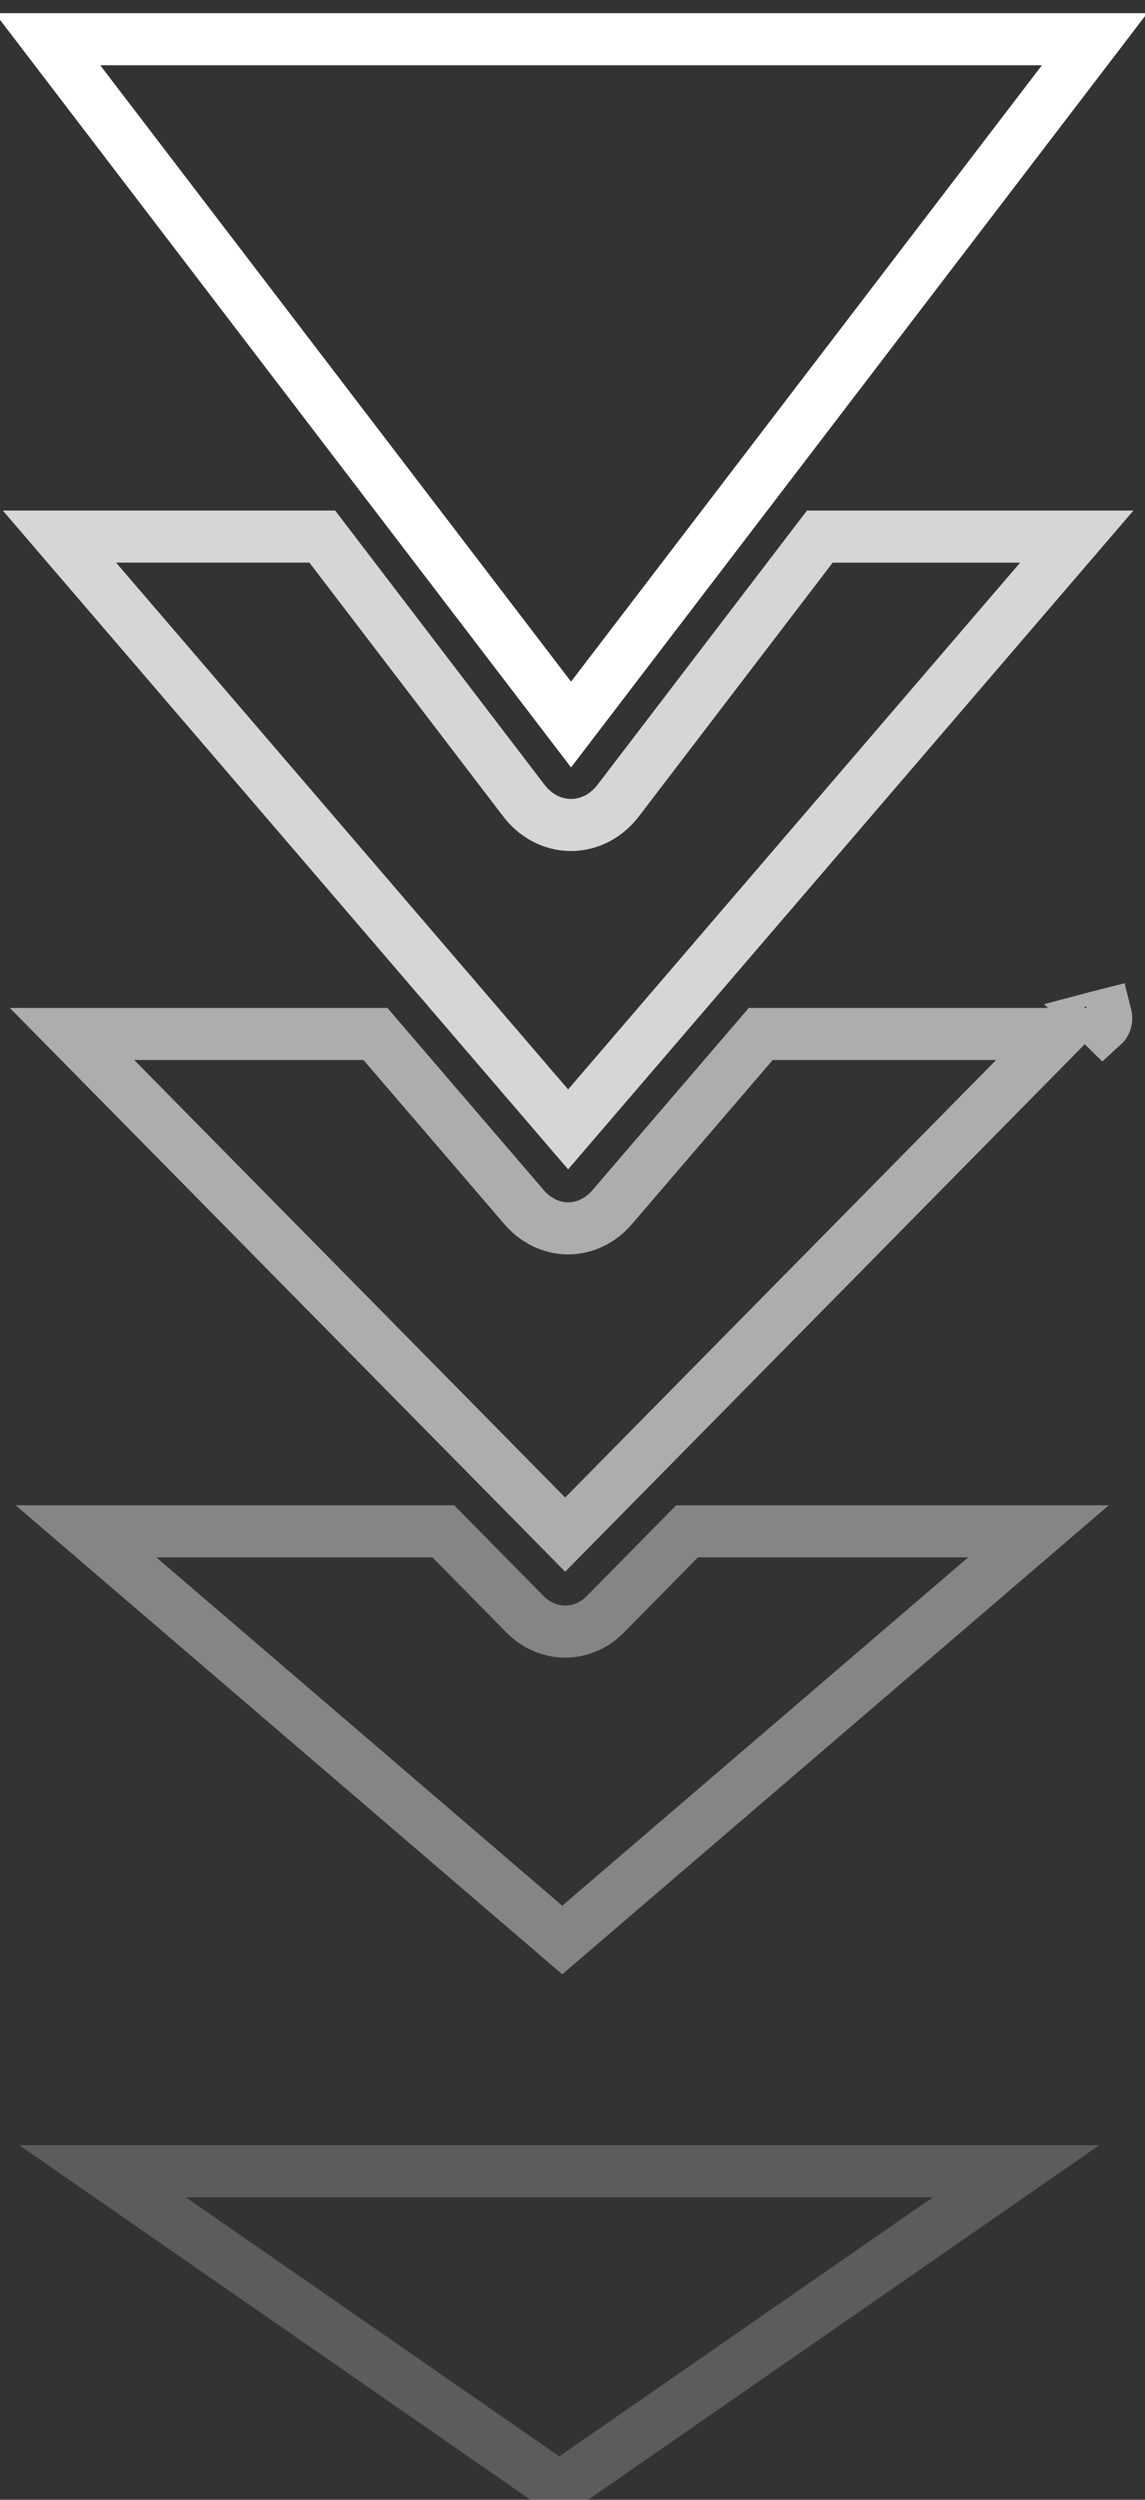 <svg width="22" height="48" viewBox="0 0 22 48" fill="none" xmlns="http://www.w3.org/2000/svg">
<rect x="0" y="0" width="22" height="48" fill="#333333" stroke="none"/>
<path d="M10.972 13.912L0.914 0.753L21.031 0.753L10.972 13.912Z" stroke="white"/>
<path opacity="0.8" d="M20.689 10.304L10.916 21.686L1.142 10.303L6.192 10.303L10.065 15.372L10.065 15.372C10.279 15.652 10.599 15.841 10.972 15.841C11.154 15.841 11.329 15.794 11.485 15.711L11.487 15.71C11.641 15.627 11.772 15.51 11.879 15.372L11.879 15.371L15.752 10.304L20.689 10.304Z" stroke="white"/>
<path opacity="0.6" d="M21.101 19.602C21.078 19.579 21.058 19.559 21.038 19.54M21.101 19.602L21.038 19.54L21.053 19.536L21.101 19.524L21.247 19.487C21.257 19.526 21.271 19.624 21.194 19.694L21.101 19.602ZM15.378 24.882C13.442 26.846 11.562 28.753 10.859 29.467L1.384 19.854L7.214 19.854L10.062 23.171C10.114 23.232 10.172 23.29 10.236 23.341C10.293 23.388 10.351 23.421 10.383 23.439L10.386 23.441C10.396 23.448 10.412 23.458 10.433 23.469L10.433 23.469L10.442 23.473C10.907 23.705 11.434 23.57 11.768 23.173L14.617 19.854L20.334 19.854L19.236 20.968L15.71 24.546L15.378 24.882Z" stroke="white"/>
<path opacity="0.2" d="M1.971 41.692L19.522 41.692L10.747 47.775L1.971 41.692Z" stroke="white"/>
<path opacity="0.4" d="M10.803 37.251L1.652 29.404L8.518 29.404L10.067 30.976C10.117 31.029 10.172 31.078 10.231 31.12C10.677 31.446 11.267 31.384 11.648 30.979L12.11 30.511L12.11 30.511L13.201 29.404L19.953 29.404L10.803 37.251Z" stroke="white"/>
</svg>
